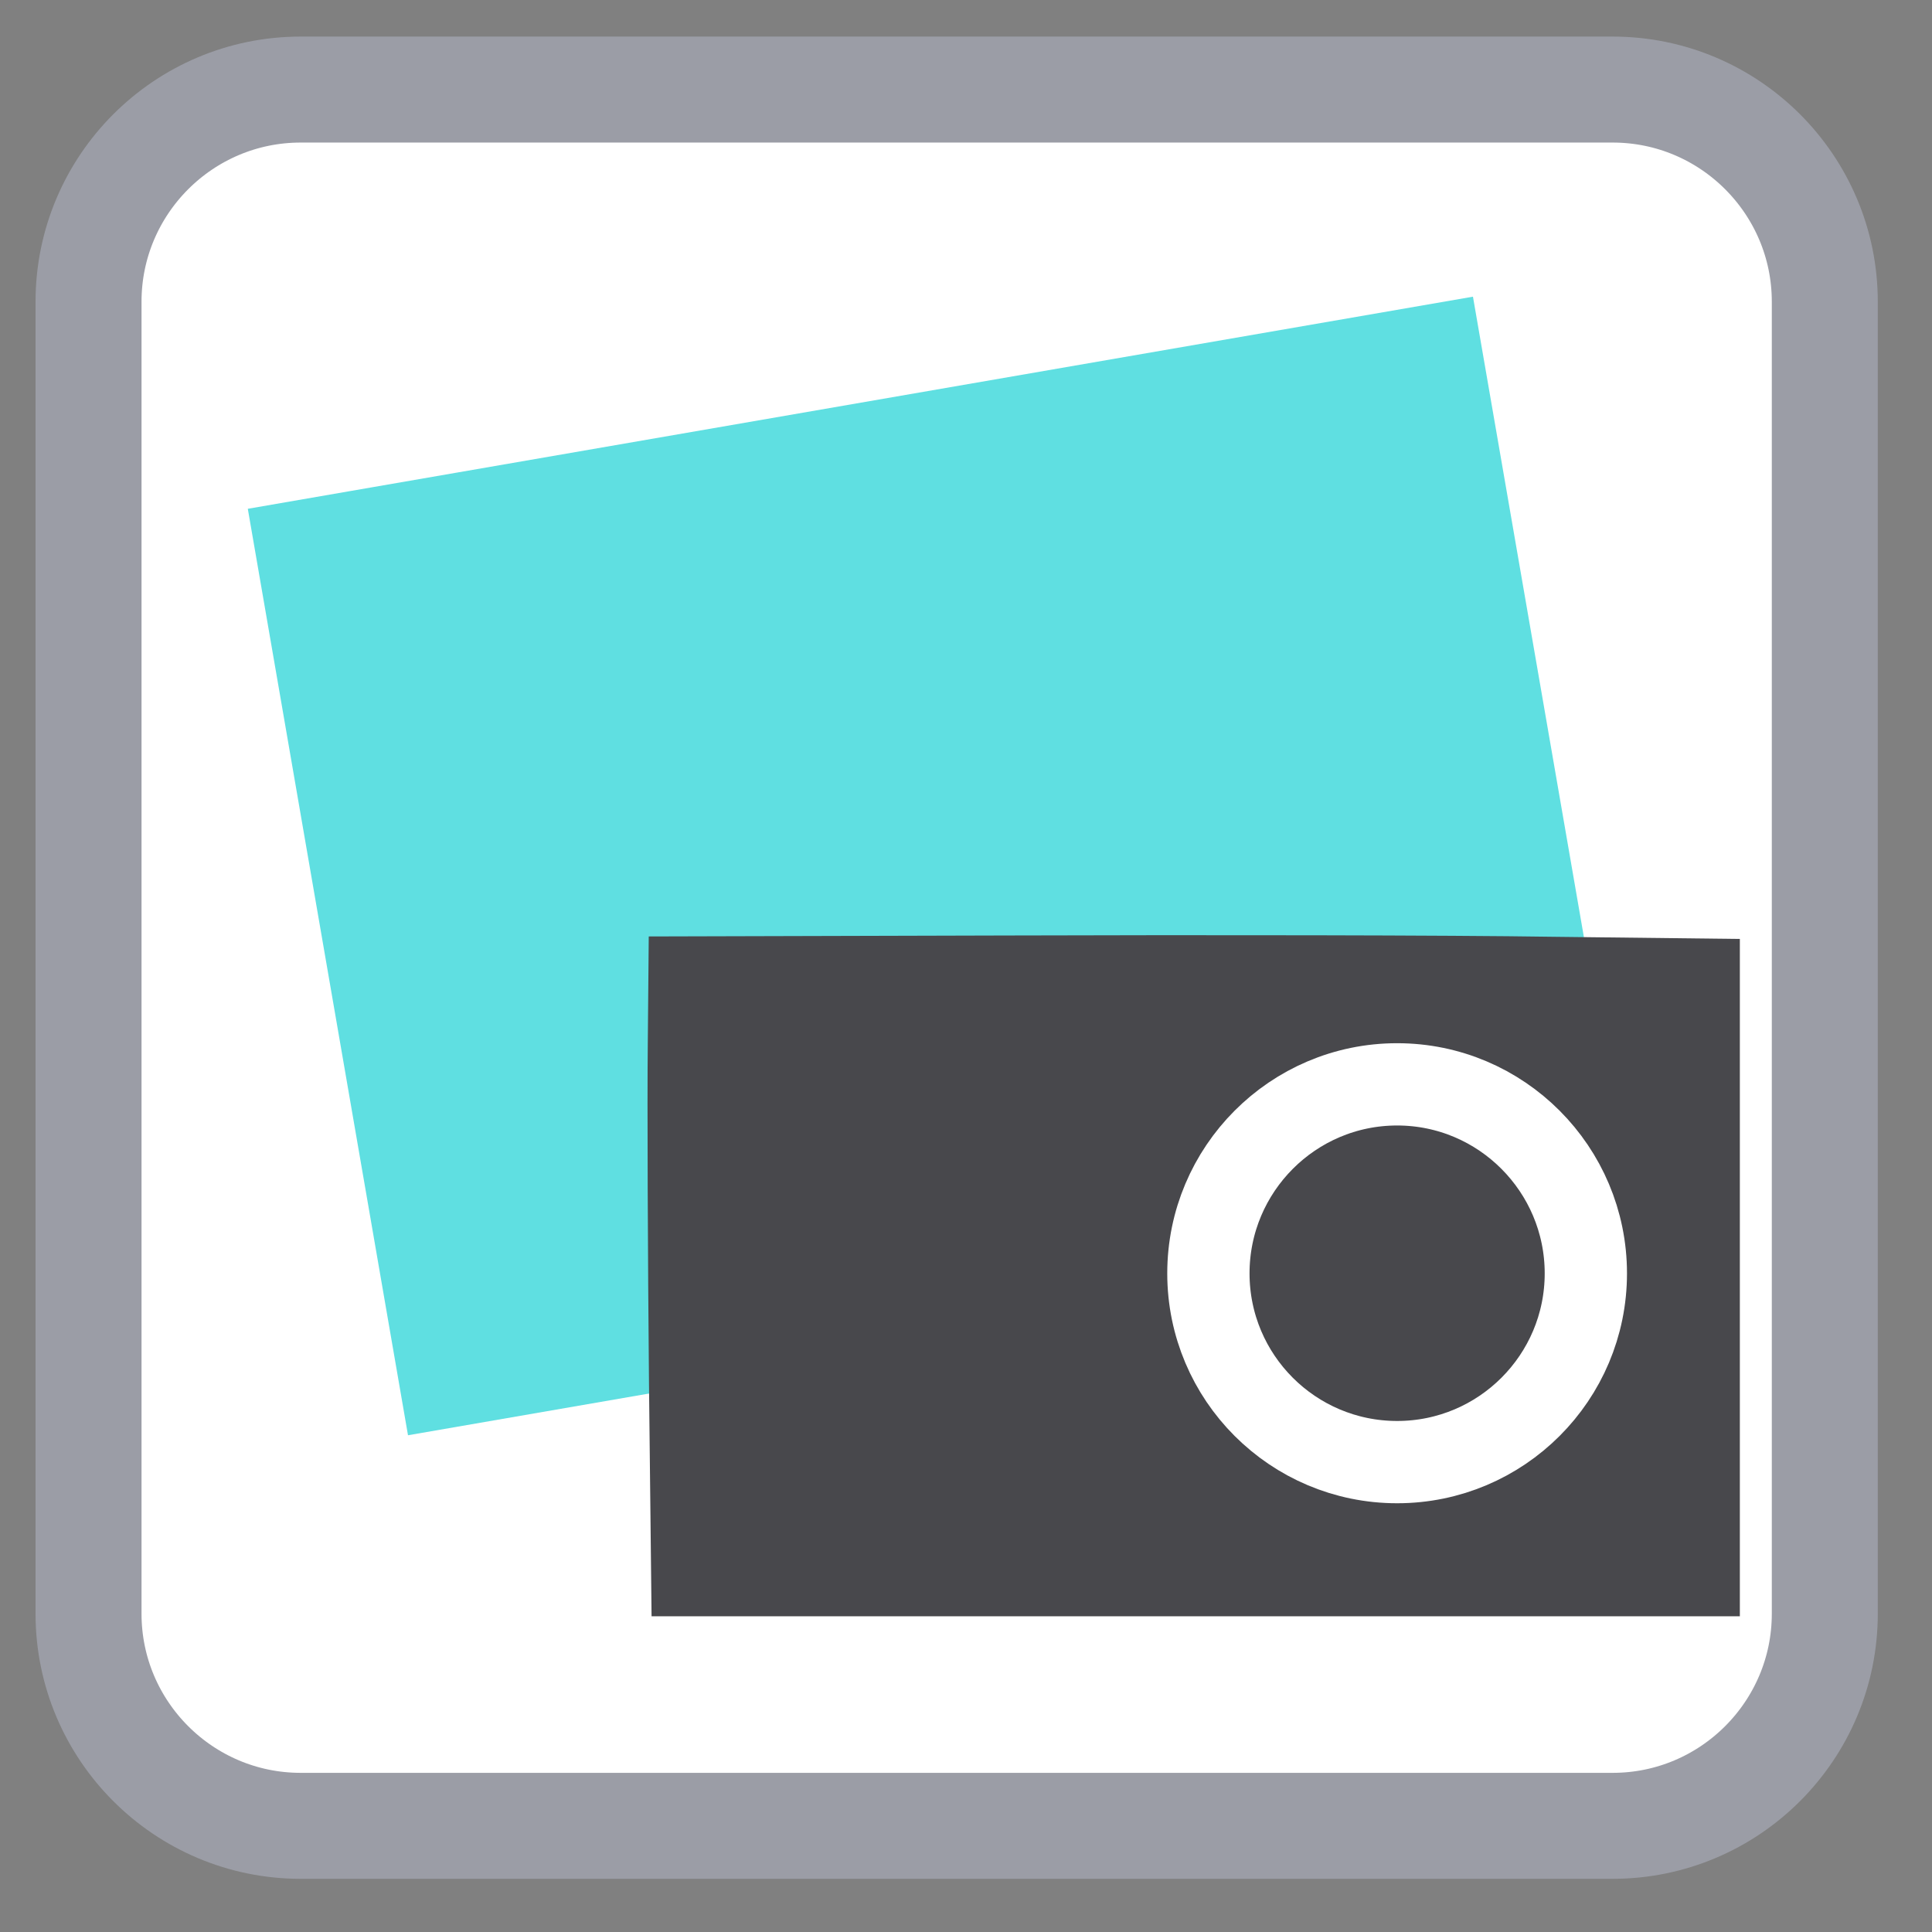 <?xml version="1.0" encoding="UTF-8"?>
<svg xmlns="http://www.w3.org/2000/svg" xmlns:xlink="http://www.w3.org/1999/xlink" width="24pt" height="24pt" viewBox="0 0 24 24" version="1.1">
<rect x="0" y="0" width="24" height="24" fill="#808080" stroke="none"/>
<g id="surface1">
<path style="fill-rule:nonzero;fill:rgb(100%,100%,100%);fill-opacity:1;stroke-width:25.317;stroke-linecap:butt;stroke-linejoin:miter;stroke:rgb(60.784%,61.569%,65.098%);stroke-opacity:1;stroke-miterlimit:4;" d="M 119.669 38.283 L 433.1 38.283 C 461.045 38.283 483.774 61.012 483.774 88.957 L 483.774 402.388 C 483.774 430.333 461.045 453.061 433.1 453.061 L 119.669 453.061 C 91.724 453.061 68.996 430.333 68.996 402.388 L 68.996 88.957 C 68.996 61.012 91.724 38.283 119.669 38.283 Z M 119.669 38.283 " transform="matrix(0.052,0,0,0.052,-2.488,-0.878)"/>
<path style="fill-rule:evenodd;fill:rgb(37.255%,87.451%,88.235%);fill-opacity:1;stroke-width:10.424;stroke-linecap:butt;stroke-linejoin:miter;stroke:rgb(100%,100%,100%);stroke-opacity:1;stroke-miterlimit:4;" d="M 75.457 147.182 L 378.561 147.165 L 378.597 378.919 L 75.42 378.923 Z M 75.457 147.182 " transform="matrix(0.052,-0.009,0.009,0.052,-2.488,-0.878)"/>
<path style=" stroke:none;fill-rule:nonzero;fill:rgb(28.235%,28.235%,29.804%);fill-opacity:1;" d="M 8.062 17.188 C 8.047 15.598 8.039 13.695 8.047 12.965 L 8.059 11.633 L 12.512 11.621 C 14.961 11.613 18.008 11.617 19.289 11.637 L 21.613 11.664 L 21.613 20.078 L 8.094 20.078 Z M 8.062 17.188 "/>
<path style="fill-rule:evenodd;fill:rgb(28.235%,28.235%,29.804%);fill-opacity:1;stroke-width:19.657;stroke-linecap:round;stroke-linejoin:miter;stroke:rgb(100%,100%,100%);stroke-opacity:1;stroke-miterlimit:4;" d="M 426.691 321.086 C 426.691 345.976 406.497 366.171 381.607 366.171 C 356.717 366.171 336.522 345.976 336.522 321.086 C 336.522 296.197 356.717 275.927 381.607 275.927 C 406.497 275.927 426.691 296.197 426.691 321.086 Z M 426.691 321.086 " transform="matrix(0.052,0,0,0.052,-2.488,-0.878)"/>
</g>
</svg>
